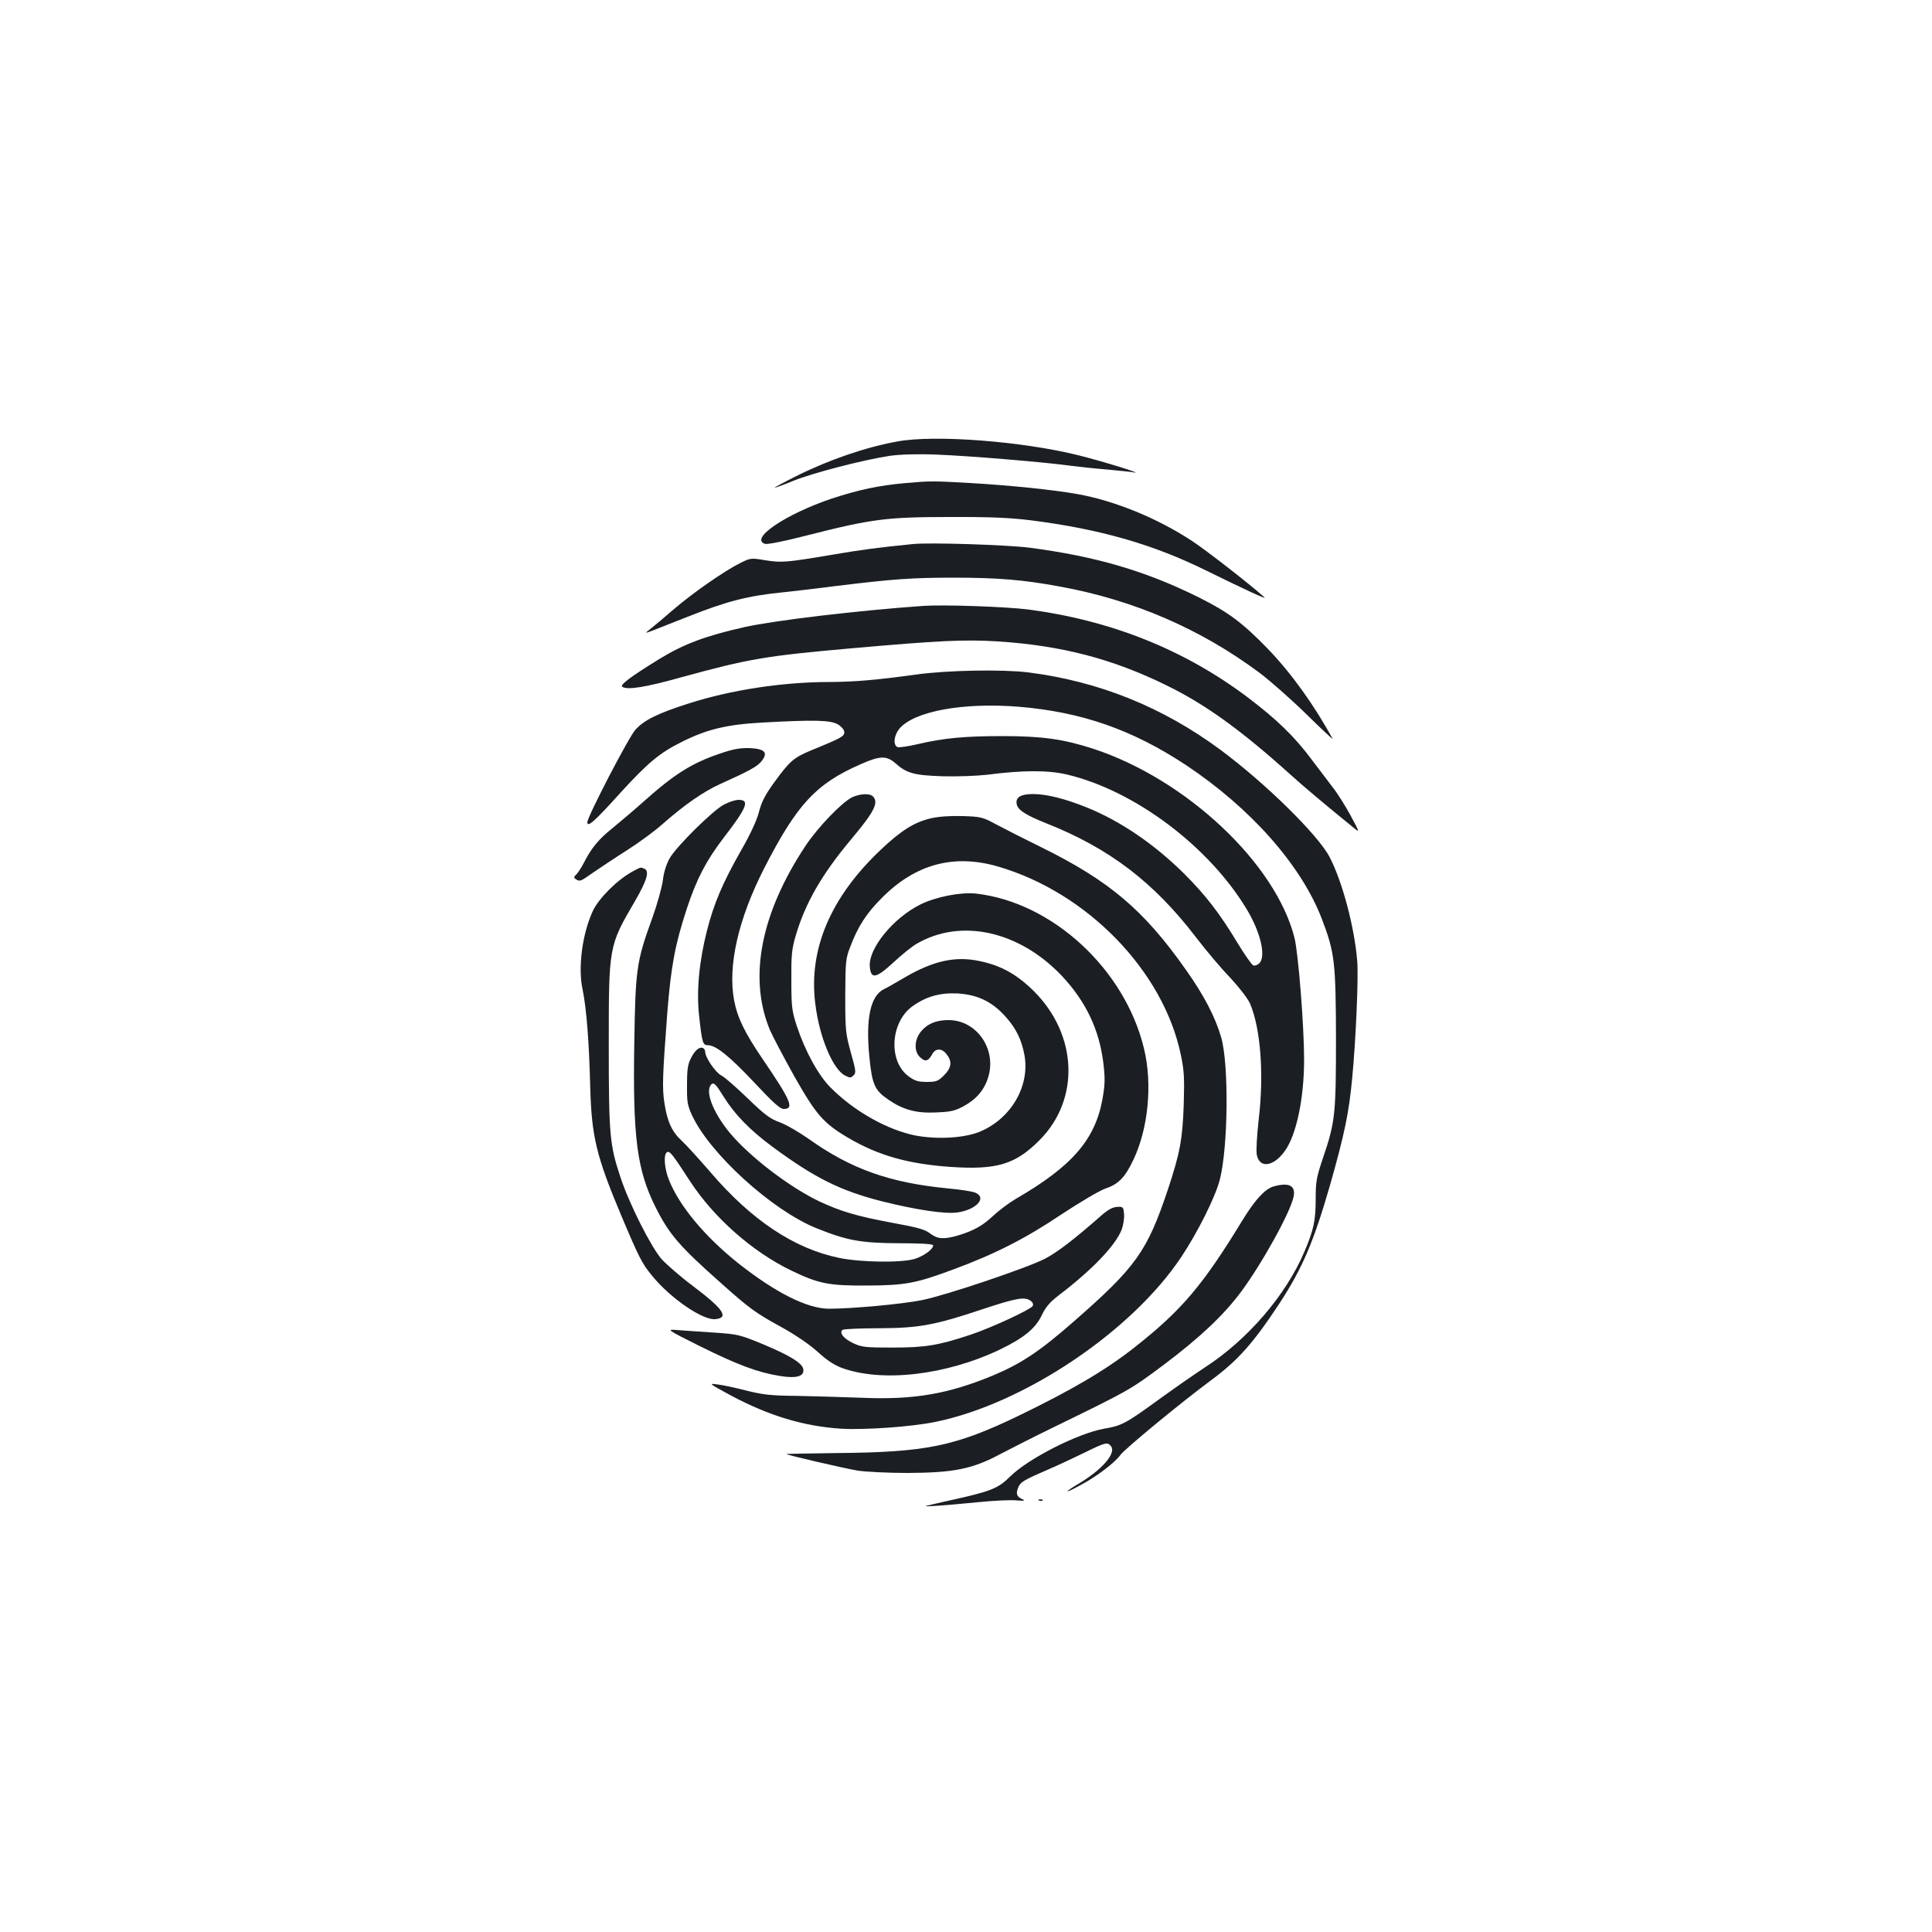 <?xml version="1.0" standalone="no"?>
<!DOCTYPE svg PUBLIC "-//W3C//DTD SVG 20010904//EN"
 "http://www.w3.org/TR/2001/REC-SVG-20010904/DTD/svg10.dtd">
<svg version="1.0" xmlns="http://www.w3.org/2000/svg"
 width="1000pt" height="1000pt" viewBox="0 0 1000 1000"
 preserveAspectRatio="xMidYMid meet">
<g transform="translate(0,1000) scale(0.1,-0.1)"
fill="#1b1f23" stroke="none">
<path d="M4645 7715 c-166 -30 -355 -95 -527 -181 -60 -30 -108 -56 -108 -58
0 -2 42 13 93 34 99 41 370 111 505 131 53 7 141 10 240 6 163 -6 571 -40 696
-58 39 -5 122 -14 184 -19 62 -6 125 -12 140 -15 60 -11 -162 58 -288 89 -290
72 -742 107 -935 71z"/>
<path d="M4680 7499 c-132 -12 -235 -34 -373 -79 -241 -81 -430 -209 -347
-235 12 -4 106 15 218 44 334 85 412 95 737 95 210 1 315 -4 420 -17 361 -46
632 -124 910 -261 199 -98 314 -151 300 -138 -78 70 -302 244 -375 292 -181
119 -403 209 -595 243 -124 22 -347 45 -555 57 -194 11 -205 11 -340 -1z"/>
<path d="M4725 7184 c-189 -19 -262 -29 -410 -54 -249 -42 -269 -43 -353 -30
-76 13 -78 12 -132 -15 -82 -41 -244 -154 -342 -238 -47 -41 -101 -86 -120
-101 -33 -26 -33 -26 17 -7 28 11 106 42 175 69 202 80 312 109 500 127 36 4
153 17 260 31 302 37 399 44 616 44 228 0 362 -11 550 -46 381 -69 730 -220
1034 -447 52 -39 160 -134 239 -211 79 -78 142 -136 139 -131 -95 175 -216
343 -337 468 -130 134 -204 189 -356 265 -276 137 -532 212 -875 257 -118 15
-517 28 -605 19z"/>
<path d="M4780 6864 c-340 -24 -770 -75 -927 -110 -201 -45 -315 -88 -442
-166 -146 -90 -205 -134 -190 -143 27 -17 118 -3 304 49 354 97 437 111 889
151 443 39 579 46 751 35 328 -21 594 -90 874 -228 199 -97 386 -232 641 -462
72 -65 177 -153 327 -275 32 -26 31 -25 -18 67 -28 51 -69 116 -91 143 -21 28
-71 93 -110 145 -88 118 -179 206 -328 319 -327 247 -706 399 -1135 456 -118
15 -437 26 -545 19z"/>
<path d="M4745 6509 c-219 -30 -320 -38 -451 -39 -242 0 -511 -41 -729 -111
-160 -51 -231 -86 -276 -136 -35 -38 -249 -451 -249 -479 0 -29 38 5 169 150
144 158 205 209 320 266 129 65 233 90 416 100 270 15 355 13 393 -10 19 -12
32 -28 32 -40 0 -22 -16 -30 -174 -95 -87 -36 -109 -55 -186 -161 -49 -67 -68
-103 -82 -158 -12 -45 -46 -118 -94 -201 -94 -166 -139 -271 -175 -413 -41
-161 -55 -315 -40 -444 15 -137 19 -148 45 -148 41 0 111 -56 240 -193 96
-103 134 -137 152 -137 57 0 38 43 -109 259 -92 135 -130 213 -147 302 -34
180 21 422 156 686 169 330 268 437 500 538 99 44 133 44 178 5 59 -53 98 -63
246 -68 75 -2 178 2 230 8 185 24 316 24 413 1 350 -83 735 -372 931 -699 71
-118 100 -243 64 -278 -9 -9 -23 -14 -31 -11 -8 3 -45 56 -82 117 -92 153
-166 248 -276 358 -156 154 -328 271 -502 342 -114 46 -210 70 -280 70 -63 0
-90 -16 -85 -50 4 -31 45 -58 150 -100 328 -129 560 -306 778 -591 52 -68 132
-163 178 -210 47 -51 90 -107 102 -133 55 -129 73 -366 45 -600 -9 -81 -14
-163 -10 -182 13 -73 86 -64 145 18 60 83 100 272 100 474 0 173 -30 552 -50
631 -98 385 -560 819 -1040 977 -154 50 -264 66 -470 66 -197 0 -303 -10 -437
-41 -50 -12 -99 -19 -107 -16 -25 10 -19 61 9 95 76 91 331 137 617 114 327
-27 589 -119 865 -301 336 -223 597 -518 704 -795 67 -175 73 -223 74 -616 0
-399 -4 -436 -66 -620 -35 -103 -39 -125 -39 -213 0 -115 -10 -162 -59 -277
-96 -225 -293 -454 -515 -598 -55 -36 -164 -112 -241 -168 -168 -122 -190
-134 -281 -149 -134 -24 -391 -154 -484 -246 -63 -63 -100 -78 -309 -124 -58
-13 -115 -26 -126 -29 -27 -7 99 2 271 19 78 8 165 12 195 9 39 -3 48 -2 33 5
-32 14 -37 29 -24 61 12 30 28 39 169 100 40 17 118 54 174 81 110 54 119 56
137 34 30 -36 -47 -124 -171 -197 -81 -48 -67 -50 19 -2 82 44 174 115 201
153 22 31 318 275 471 388 138 102 218 192 354 399 118 181 176 318 260 609
76 268 98 375 115 555 19 199 33 525 26 605 -14 176 -77 412 -143 539 -60 115
-333 383 -565 555 -300 222 -631 355 -997 401 -133 16 -415 11 -575 -11z"/>
<path d="M3725 6099 c-144 -49 -234 -105 -395 -249 -47 -42 -118 -102 -158
-135 -73 -58 -111 -104 -150 -181 -12 -23 -29 -50 -38 -59 -15 -14 -15 -18 -3
-26 21 -13 23 -12 91 36 35 24 113 76 173 114 61 39 142 98 180 132 118 104
216 172 305 212 149 67 193 91 214 120 32 43 14 61 -65 65 -50 1 -84 -5 -154
-29z"/>
<path d="M4410 5873 c-53 -26 -179 -157 -242 -253 -231 -349 -295 -682 -183
-951 15 -35 73 -144 128 -243 112 -197 150 -240 275 -314 155 -92 312 -137
534 -152 237 -16 334 13 459 139 210 211 197 545 -30 771 -88 87 -170 133
-283 156 -123 26 -237 1 -383 -84 -44 -26 -93 -54 -110 -62 -70 -35 -95 -153
-75 -352 14 -141 27 -171 97 -219 77 -53 145 -72 248 -67 76 3 98 8 144 33 67
37 107 85 127 153 42 144 -62 292 -206 292 -64 0 -109 -18 -143 -59 -34 -41
-37 -101 -7 -131 28 -28 44 -25 66 15 17 30 49 30 73 -1 30 -38 27 -70 -13
-110 -30 -30 -40 -34 -88 -34 -45 0 -63 5 -95 29 -106 77 -95 279 19 362 71
51 142 71 233 67 103 -6 177 -41 245 -115 59 -64 88 -124 103 -207 28 -163
-75 -333 -240 -397 -88 -33 -243 -38 -353 -10 -141 36 -298 128 -411 242 -64
64 -132 189 -175 319 -25 77 -28 99 -28 235 -1 128 2 162 22 230 49 169 136
320 287 500 120 143 145 191 113 223 -17 17 -67 14 -108 -5z"/>
<path d="M3750 5837 c-56 -27 -247 -216 -283 -278 -17 -29 -31 -72 -36 -115
-5 -38 -30 -127 -56 -199 -81 -223 -86 -263 -92 -646 -8 -485 14 -653 108
-843 72 -145 125 -206 345 -401 141 -126 177 -152 303 -221 78 -43 150 -92
192 -130 44 -41 86 -69 123 -83 208 -78 541 -40 822 94 124 60 184 109 217
179 20 42 42 67 89 103 173 132 292 257 324 339 8 22 14 58 12 80 -3 37 -5 39
-36 37 -23 -1 -48 -14 -88 -50 -132 -116 -220 -184 -285 -218 -91 -47 -508
-188 -635 -214 -102 -21 -366 -45 -484 -45 -112 1 -274 82 -467 234 -173 138
-304 294 -359 429 -25 60 -31 135 -12 147 14 9 29 -10 119 -149 123 -189 323
-366 524 -463 141 -68 193 -79 390 -78 201 1 255 11 451 84 216 80 373 160
559 285 94 62 194 121 224 132 69 23 103 57 146 147 79 164 101 396 56 580
-100 412 -476 757 -871 801 -78 8 -206 -17 -285 -56 -140 -69 -270 -227 -263
-321 5 -68 32 -63 123 21 42 39 95 82 118 95 229 135 532 68 753 -165 124
-132 194 -278 215 -452 9 -76 9 -108 -4 -182 -37 -212 -157 -351 -447 -519
-36 -21 -88 -60 -116 -86 -57 -54 -104 -80 -183 -104 -75 -22 -107 -20 -146 9
-26 21 -65 32 -192 55 -188 35 -269 59 -381 111 -159 76 -364 234 -466 357
-89 109 -130 220 -92 251 11 9 23 -3 60 -63 59 -95 137 -175 256 -263 220
-162 352 -227 569 -282 173 -43 319 -65 384 -57 98 13 157 75 97 102 -14 7
-79 17 -145 23 -300 29 -502 101 -719 256 -50 35 -117 74 -150 86 -50 18 -78
39 -166 124 -58 56 -119 110 -136 118 -31 16 -84 94 -84 123 0 7 -4 15 -9 18
-18 11 -42 -7 -63 -48 -18 -34 -22 -59 -22 -141 -1 -89 2 -106 27 -160 93
-198 412 -488 640 -581 161 -65 231 -78 430 -79 119 0 177 -4 177 -11 0 -20
-48 -55 -95 -70 -71 -21 -278 -18 -391 5 -233 48 -454 195 -667 444 -58 67
-124 140 -147 161 -52 48 -76 99 -91 197 -12 78 -10 138 15 468 19 239 40 353
102 541 50 151 99 245 189 363 122 158 137 197 78 197 -15 0 -48 -10 -73 -23z
m1585 -2570 c11 -9 15 -19 10 -27 -12 -19 -215 -113 -320 -148 -168 -56 -237
-67 -405 -67 -138 0 -160 2 -202 22 -51 23 -77 56 -56 70 7 4 92 8 188 8 208
1 289 16 540 100 172 57 214 64 245 42z"/>
<path d="M4821 5765 c-86 -19 -157 -63 -263 -164 -259 -245 -374 -515 -338
-797 21 -172 90 -338 154 -371 25 -13 30 -13 44 1 14 13 12 25 -14 118 -27 98
-29 113 -29 293 1 180 2 194 27 257 38 102 85 174 164 252 173 174 372 227
599 161 462 -134 857 -541 947 -975 17 -80 19 -120 15 -255 -6 -183 -20 -255
-83 -445 -107 -318 -164 -398 -485 -679 -178 -156 -273 -219 -421 -281 -229
-95 -408 -126 -673 -115 -99 4 -252 8 -340 10 -134 1 -176 6 -260 27 -55 14
-122 29 -150 32 -49 7 -48 6 70 -58 195 -104 377 -159 570 -171 121 -7 364 10
485 35 459 93 1018 468 1275 855 84 126 177 312 199 400 43 170 47 595 7 735
-31 106 -88 217 -184 352 -218 310 -398 461 -752 635 -82 40 -184 92 -227 115
-72 39 -81 41 -175 44 -61 2 -122 -2 -162 -11z"/>
<path d="M3272 5488 c-78 -43 -172 -137 -203 -202 -55 -118 -78 -293 -54 -405
20 -96 34 -267 40 -508 7 -255 31 -357 162 -668 89 -211 107 -247 158 -308 95
-117 262 -231 327 -225 74 7 42 53 -116 172 -63 47 -135 110 -161 138 -55 63
-169 288 -214 426 -55 166 -60 216 -60 677 0 522 -1 517 138 755 61 106 74
153 45 164 -20 8 -15 9 -62 -16z"/>
<path d="M6592 3859 c-45 -13 -97 -70 -161 -175 -205 -336 -313 -464 -556
-656 -151 -119 -324 -221 -605 -357 -329 -158 -476 -188 -942 -192 -142 -2
-258 -4 -258 -5 0 -5 300 -74 370 -86 41 -6 156 -12 255 -12 242 1 338 20 485
99 58 30 179 92 270 136 394 192 400 195 575 326 182 137 307 254 396 373 110
147 261 420 275 498 11 56 -26 73 -104 51z"/>
<path d="M3625 3031 c194 -96 298 -135 412 -153 86 -14 126 -2 121 34 -4 32
-66 70 -208 130 -119 49 -131 52 -245 60 -66 4 -151 10 -190 13 -70 6 -70 6
110 -84z"/>
<path d="M5378 2233 c7 -3 16 -2 19 1 4 3 -2 6 -13 5 -11 0 -14 -3 -6 -6z"/>
</g>
</svg>
